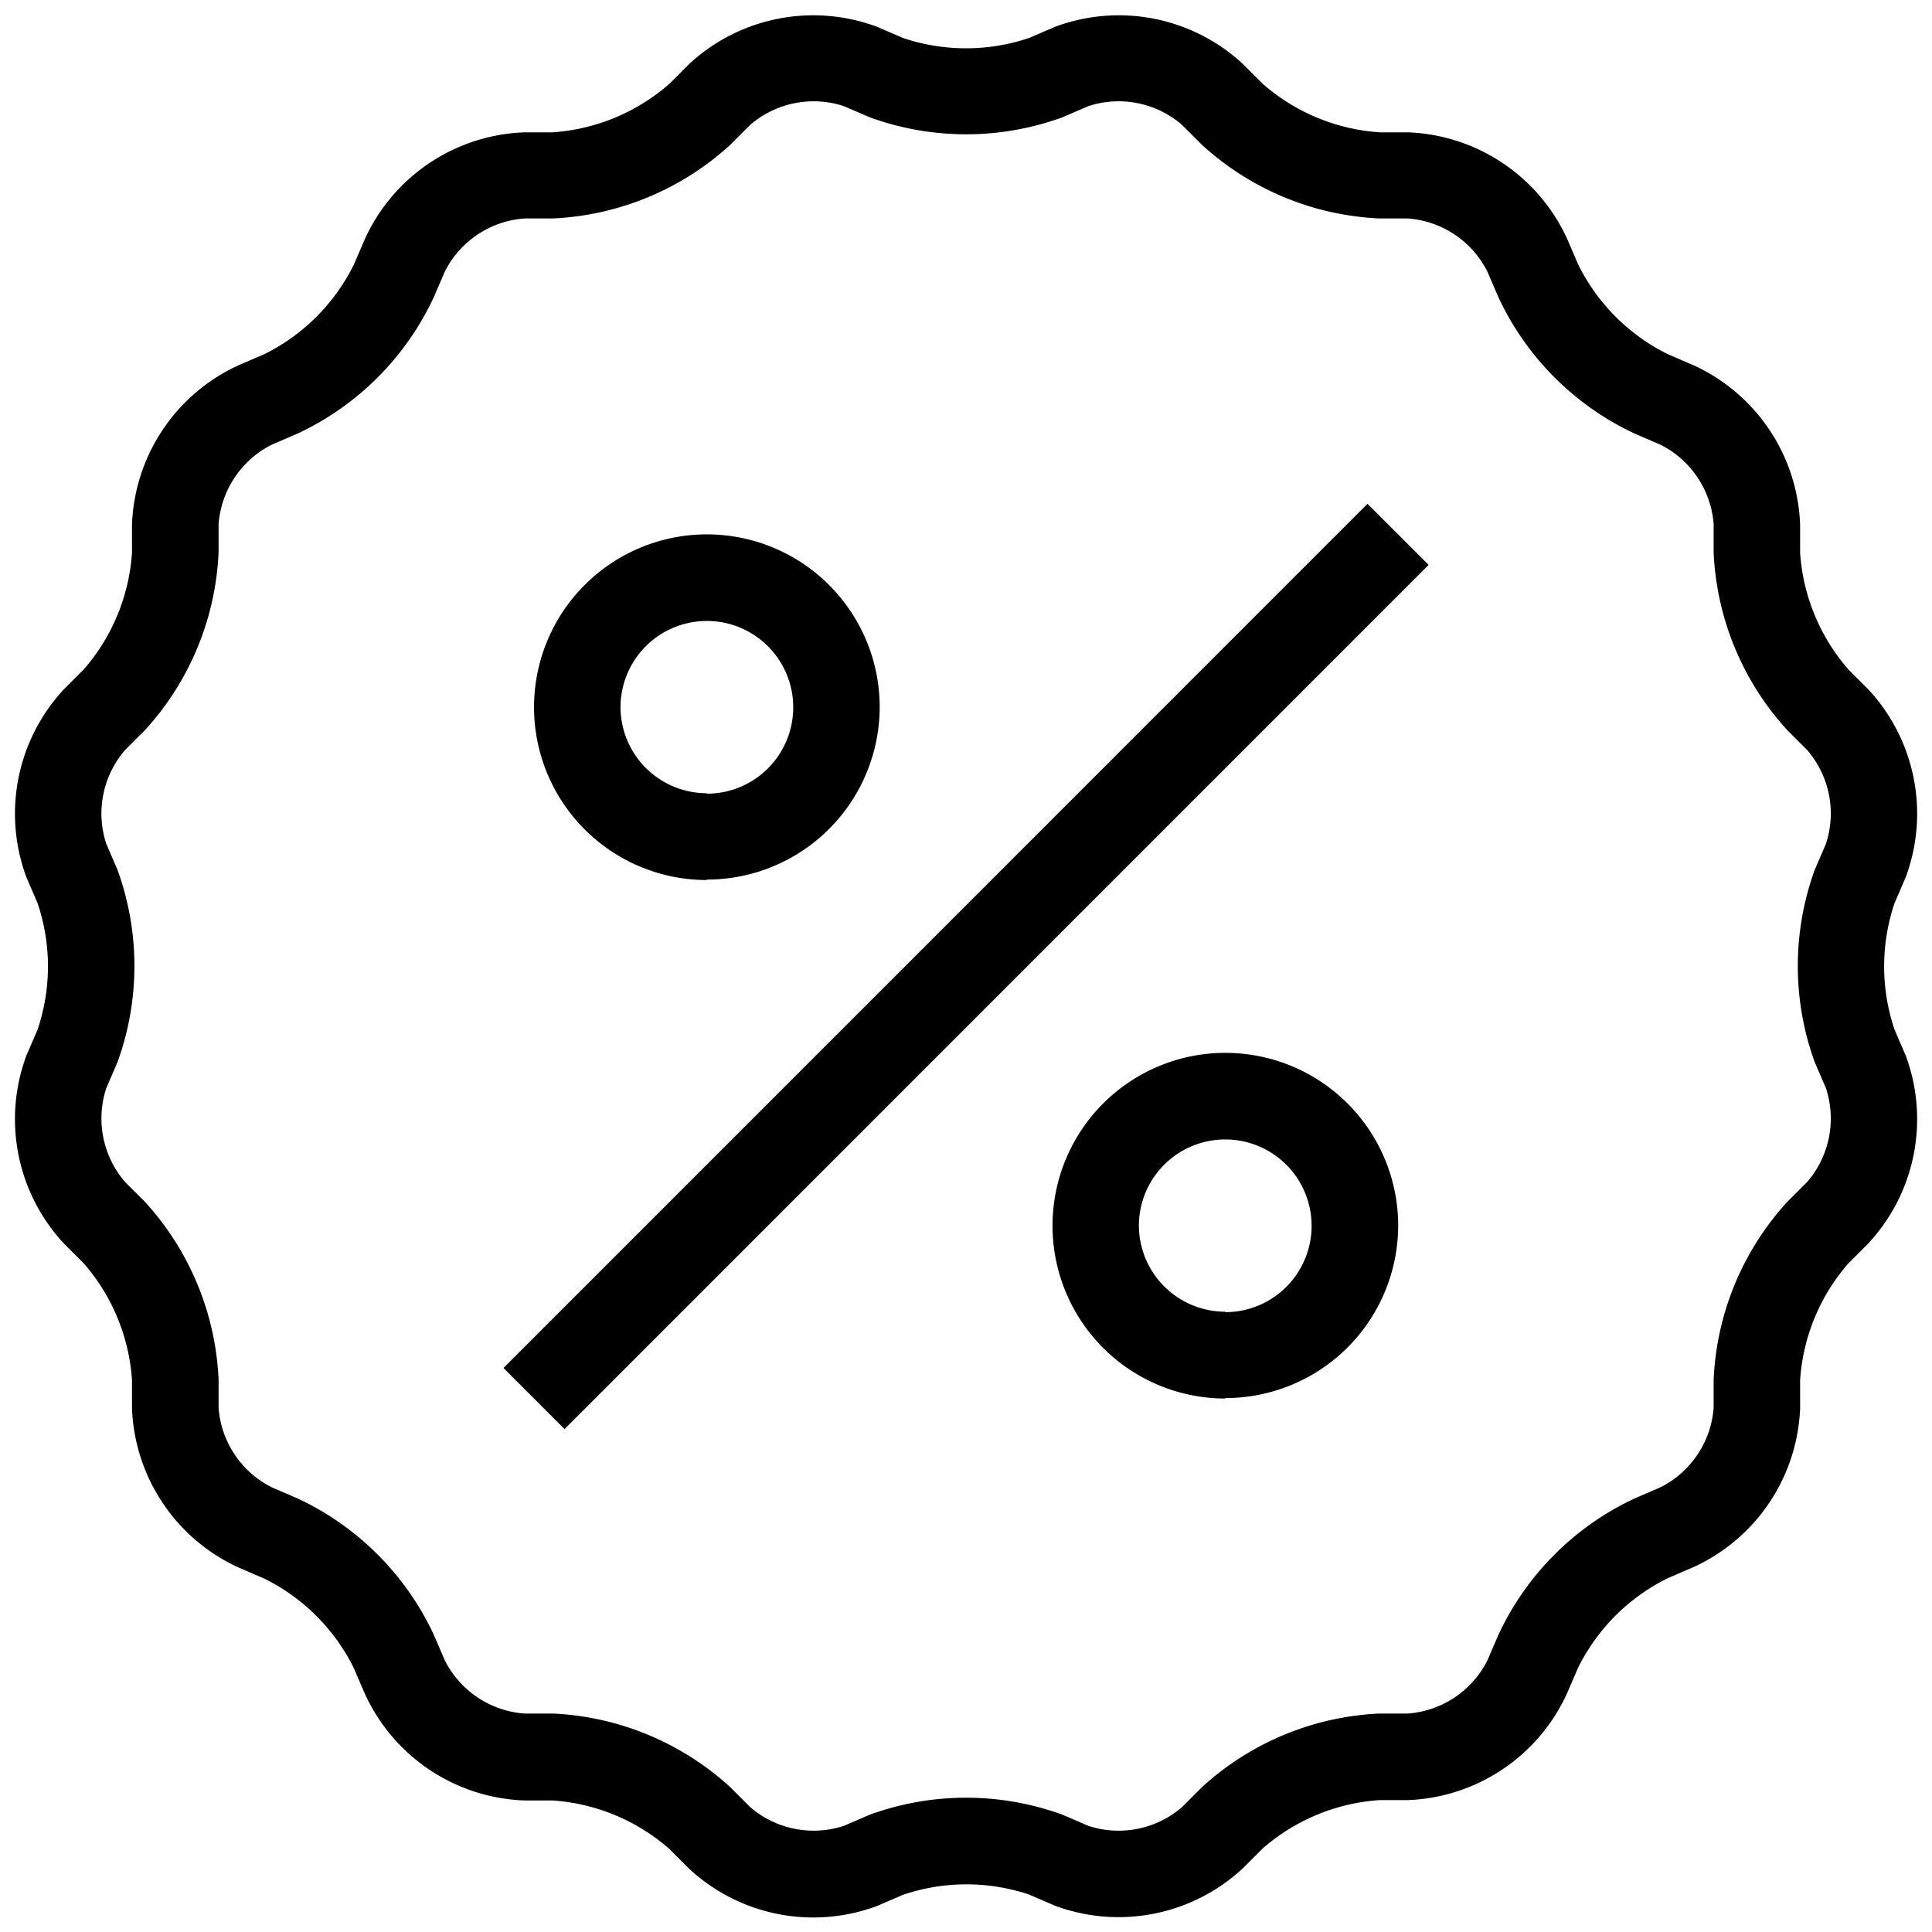 <svg xmlns="http://www.w3.org/2000/svg" width="17.271" height="17.271" viewBox="0 0 17.271 17.271"><g transform="translate(0.136 0.136)"><path class="a" d="M480.932,117.8l-.232.1a1.632,1.632,0,0,1-1.679-.334l-.178-.178a1.766,1.766,0,0,0-1.044-.432h-.252a1.632,1.632,0,0,1-1.423-.951l-.1-.232a1.766,1.766,0,0,0-.8-.8l-.232-.1a1.632,1.632,0,0,1-.951-1.423v-.252a1.766,1.766,0,0,0-.432-1.044l-.178-.178a1.632,1.632,0,0,1-.334-1.679l.1-.232a1.767,1.767,0,0,0,0-1.13l-.1-.232a1.632,1.632,0,0,1,.334-1.679l.178-.178a1.766,1.766,0,0,0,.432-1.044v-.252a1.632,1.632,0,0,1,.951-1.423l.232-.1a1.766,1.766,0,0,0,.8-.8l.1-.232a1.632,1.632,0,0,1,1.423-.951h.252a1.766,1.766,0,0,0,1.044-.432l.178-.178a1.632,1.632,0,0,1,1.679-.334l.232.1a1.766,1.766,0,0,0,1.13,0l.232-.1a1.632,1.632,0,0,1,1.679.334l.178.178a1.766,1.766,0,0,0,1.044.432h.252a1.632,1.632,0,0,1,1.423.951l.1.232a1.766,1.766,0,0,0,.8.8l.232.1a1.632,1.632,0,0,1,.951,1.423v.252a1.766,1.766,0,0,0,.432,1.044l.178.178a1.632,1.632,0,0,1,.334,1.679l-.1.232a1.766,1.766,0,0,0,0,1.13l.1.232a1.632,1.632,0,0,1-.334,1.679l-.178.178a1.766,1.766,0,0,0-.432,1.044v.252A1.632,1.632,0,0,1,488,114.87l-.232.1a1.766,1.766,0,0,0-.8.8l-.1.232a1.632,1.632,0,0,1-1.423.951h-.252a1.766,1.766,0,0,0-1.044.432l-.178.178a1.632,1.632,0,0,1-1.679.334l-.232-.1A1.766,1.766,0,0,0,480.932,117.8Zm1.658-.617a.867.867,0,0,0,.837-.167l.178-.178a2.519,2.519,0,0,1,1.59-.659h.252a.867.867,0,0,0,.71-.474l.1-.232a2.518,2.518,0,0,1,1.217-1.217l.232-.1a.868.868,0,0,0,.474-.71v-.252a2.518,2.518,0,0,1,.659-1.59l.178-.178a.868.868,0,0,0,.167-.837l-.1-.232a2.518,2.518,0,0,1,0-1.721l.1-.232a.868.868,0,0,0-.167-.837l-.178-.178a2.518,2.518,0,0,1-.659-1.59v-.252a.868.868,0,0,0-.474-.71l-.232-.1a2.519,2.519,0,0,1-1.217-1.217l-.1-.232a.867.867,0,0,0-.71-.474h-.252a2.519,2.519,0,0,1-1.59-.659l-.178-.178a.867.867,0,0,0-.837-.167l-.232.1a2.519,2.519,0,0,1-1.721,0l-.232-.1a.867.867,0,0,0-.837.167l-.178.178a2.519,2.519,0,0,1-1.59.659h-.252a.867.867,0,0,0-.71.474l-.1.232a2.519,2.519,0,0,1-1.217,1.217l-.232.1a.868.868,0,0,0-.474.71v.252a2.518,2.518,0,0,1-.659,1.59l-.178.178a.868.868,0,0,0-.167.837l.1.232a2.518,2.518,0,0,1,0,1.721l-.1.232a.868.868,0,0,0,.167.837l.178.178a2.518,2.518,0,0,1,.659,1.59v.252a.867.867,0,0,0,.474.71l.232.1a2.519,2.519,0,0,1,1.217,1.217l.1.232a.868.868,0,0,0,.71.474h.252a2.519,2.519,0,0,1,1.59.659l.178.178a.868.868,0,0,0,.837.167l.232-.1a2.519,2.519,0,0,1,1.721,0Zm-4.682-3.547-.546-.546,7.724-7.725.546.546Zm1.272-4.908a1.545,1.545,0,1,1,1.545-1.545A1.545,1.545,0,0,1,479.179,108.724Zm0-.772a.772.772,0,1,0-.772-.772A.772.772,0,0,0,479.179,107.952Zm4.635,5.407a1.545,1.545,0,1,1,1.545-1.545A1.545,1.545,0,0,1,483.814,113.359Zm0-.772a.772.772,0,1,0-.773-.772A.773.773,0,0,0,483.814,112.587Z" transform="translate(-472.997 -100.997)"/></g></svg>